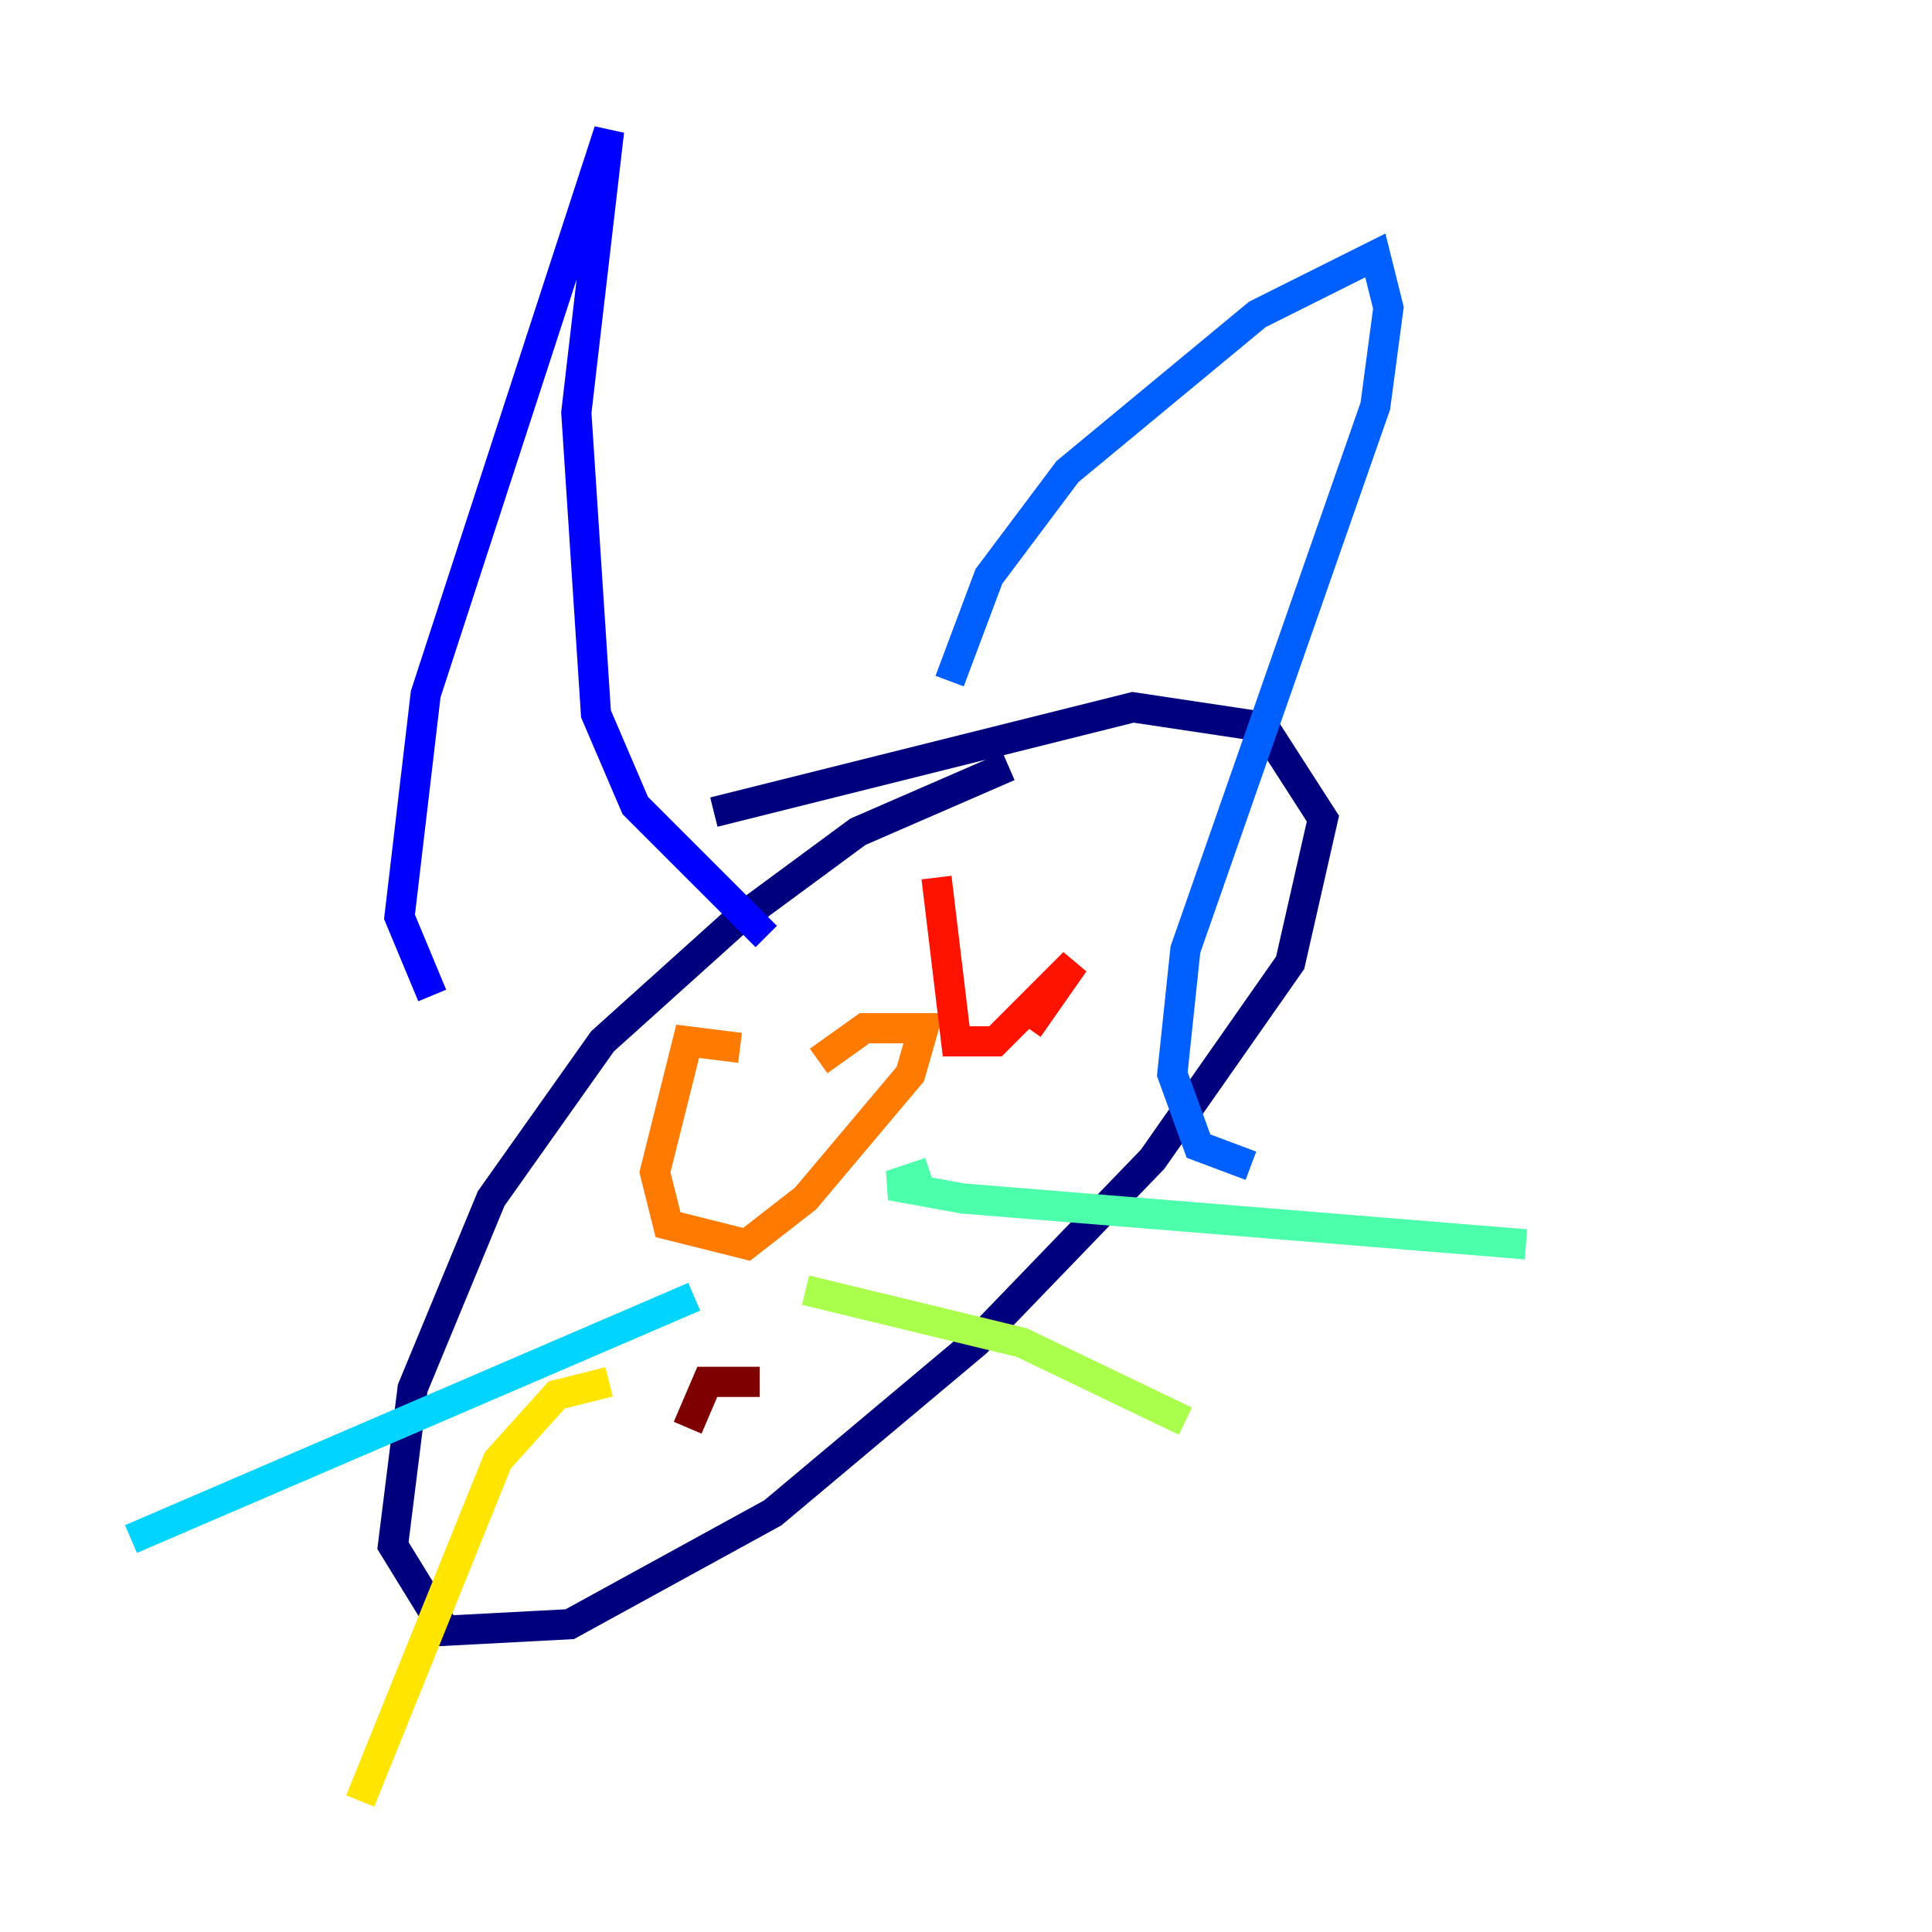 <?xml version="1.0" encoding="utf-8" ?>
<svg baseProfile="tiny" height="128" version="1.2" viewBox="0,0,128,128" width="128" xmlns="http://www.w3.org/2000/svg" xmlns:ev="http://www.w3.org/2001/xml-events" xmlns:xlink="http://www.w3.org/1999/xlink"><defs /><polyline fill="none" points="66.82,50.766 56.841,55.105 48.597,61.18 39.919,68.99 32.542,79.403 27.336,91.986 26.034,102.4 29.505,108.041 37.749,107.607 51.2,100.231 64.651,88.949 76.366,76.8 85.478,63.783 87.647,54.237 83.742,48.163 75.064,46.861 47.295,53.803" stroke="#00007f" stroke-width="2" /><polyline fill="none" points="28.637,65.953 26.468,60.746 28.203,45.993 40.352,8.678 38.183,27.336 39.485,47.295 42.088,53.37 50.766,62.047" stroke="#0000fe" stroke-width="2" /><polyline fill="none" points="62.915,45.125 65.519,38.183 70.725,31.241 83.308,20.827 91.119,16.922 91.986,20.393 91.119,26.902 78.536,62.915 77.668,71.159 79.403,75.932 82.875,77.234" stroke="#0060ff" stroke-width="2" /><polyline fill="none" points="45.993,85.912 8.678,101.966" stroke="#00d4ff" stroke-width="2" /><polyline fill="none" points="61.614,77.668 59.01,78.536 63.783,79.403 101.098,82.441" stroke="#4cffaa" stroke-width="2" /><polyline fill="none" points="53.37,85.478 67.688,88.949 78.536,94.156" stroke="#aaff4c" stroke-width="2" /><polyline fill="none" points="40.352,91.552 36.881,92.42 32.976,96.759 23.864,119.322" stroke="#ffe500" stroke-width="2" /><polyline fill="none" points="49.031,69.424 45.559,68.99 43.39,77.668 44.258,81.139 49.464,82.441 53.37,79.403 60.312,71.159 61.18,68.122 57.275,68.122 54.237,70.291" stroke="#ff7a00" stroke-width="2" /><polyline fill="none" points="62.047,58.142 63.349,68.99 65.953,68.99 71.159,63.783 68.122,68.122" stroke="#fe1200" stroke-width="2" /><polyline fill="none" points="45.559,94.59 46.861,91.552 50.332,91.552" stroke="#7f0000" stroke-width="2" /></svg>